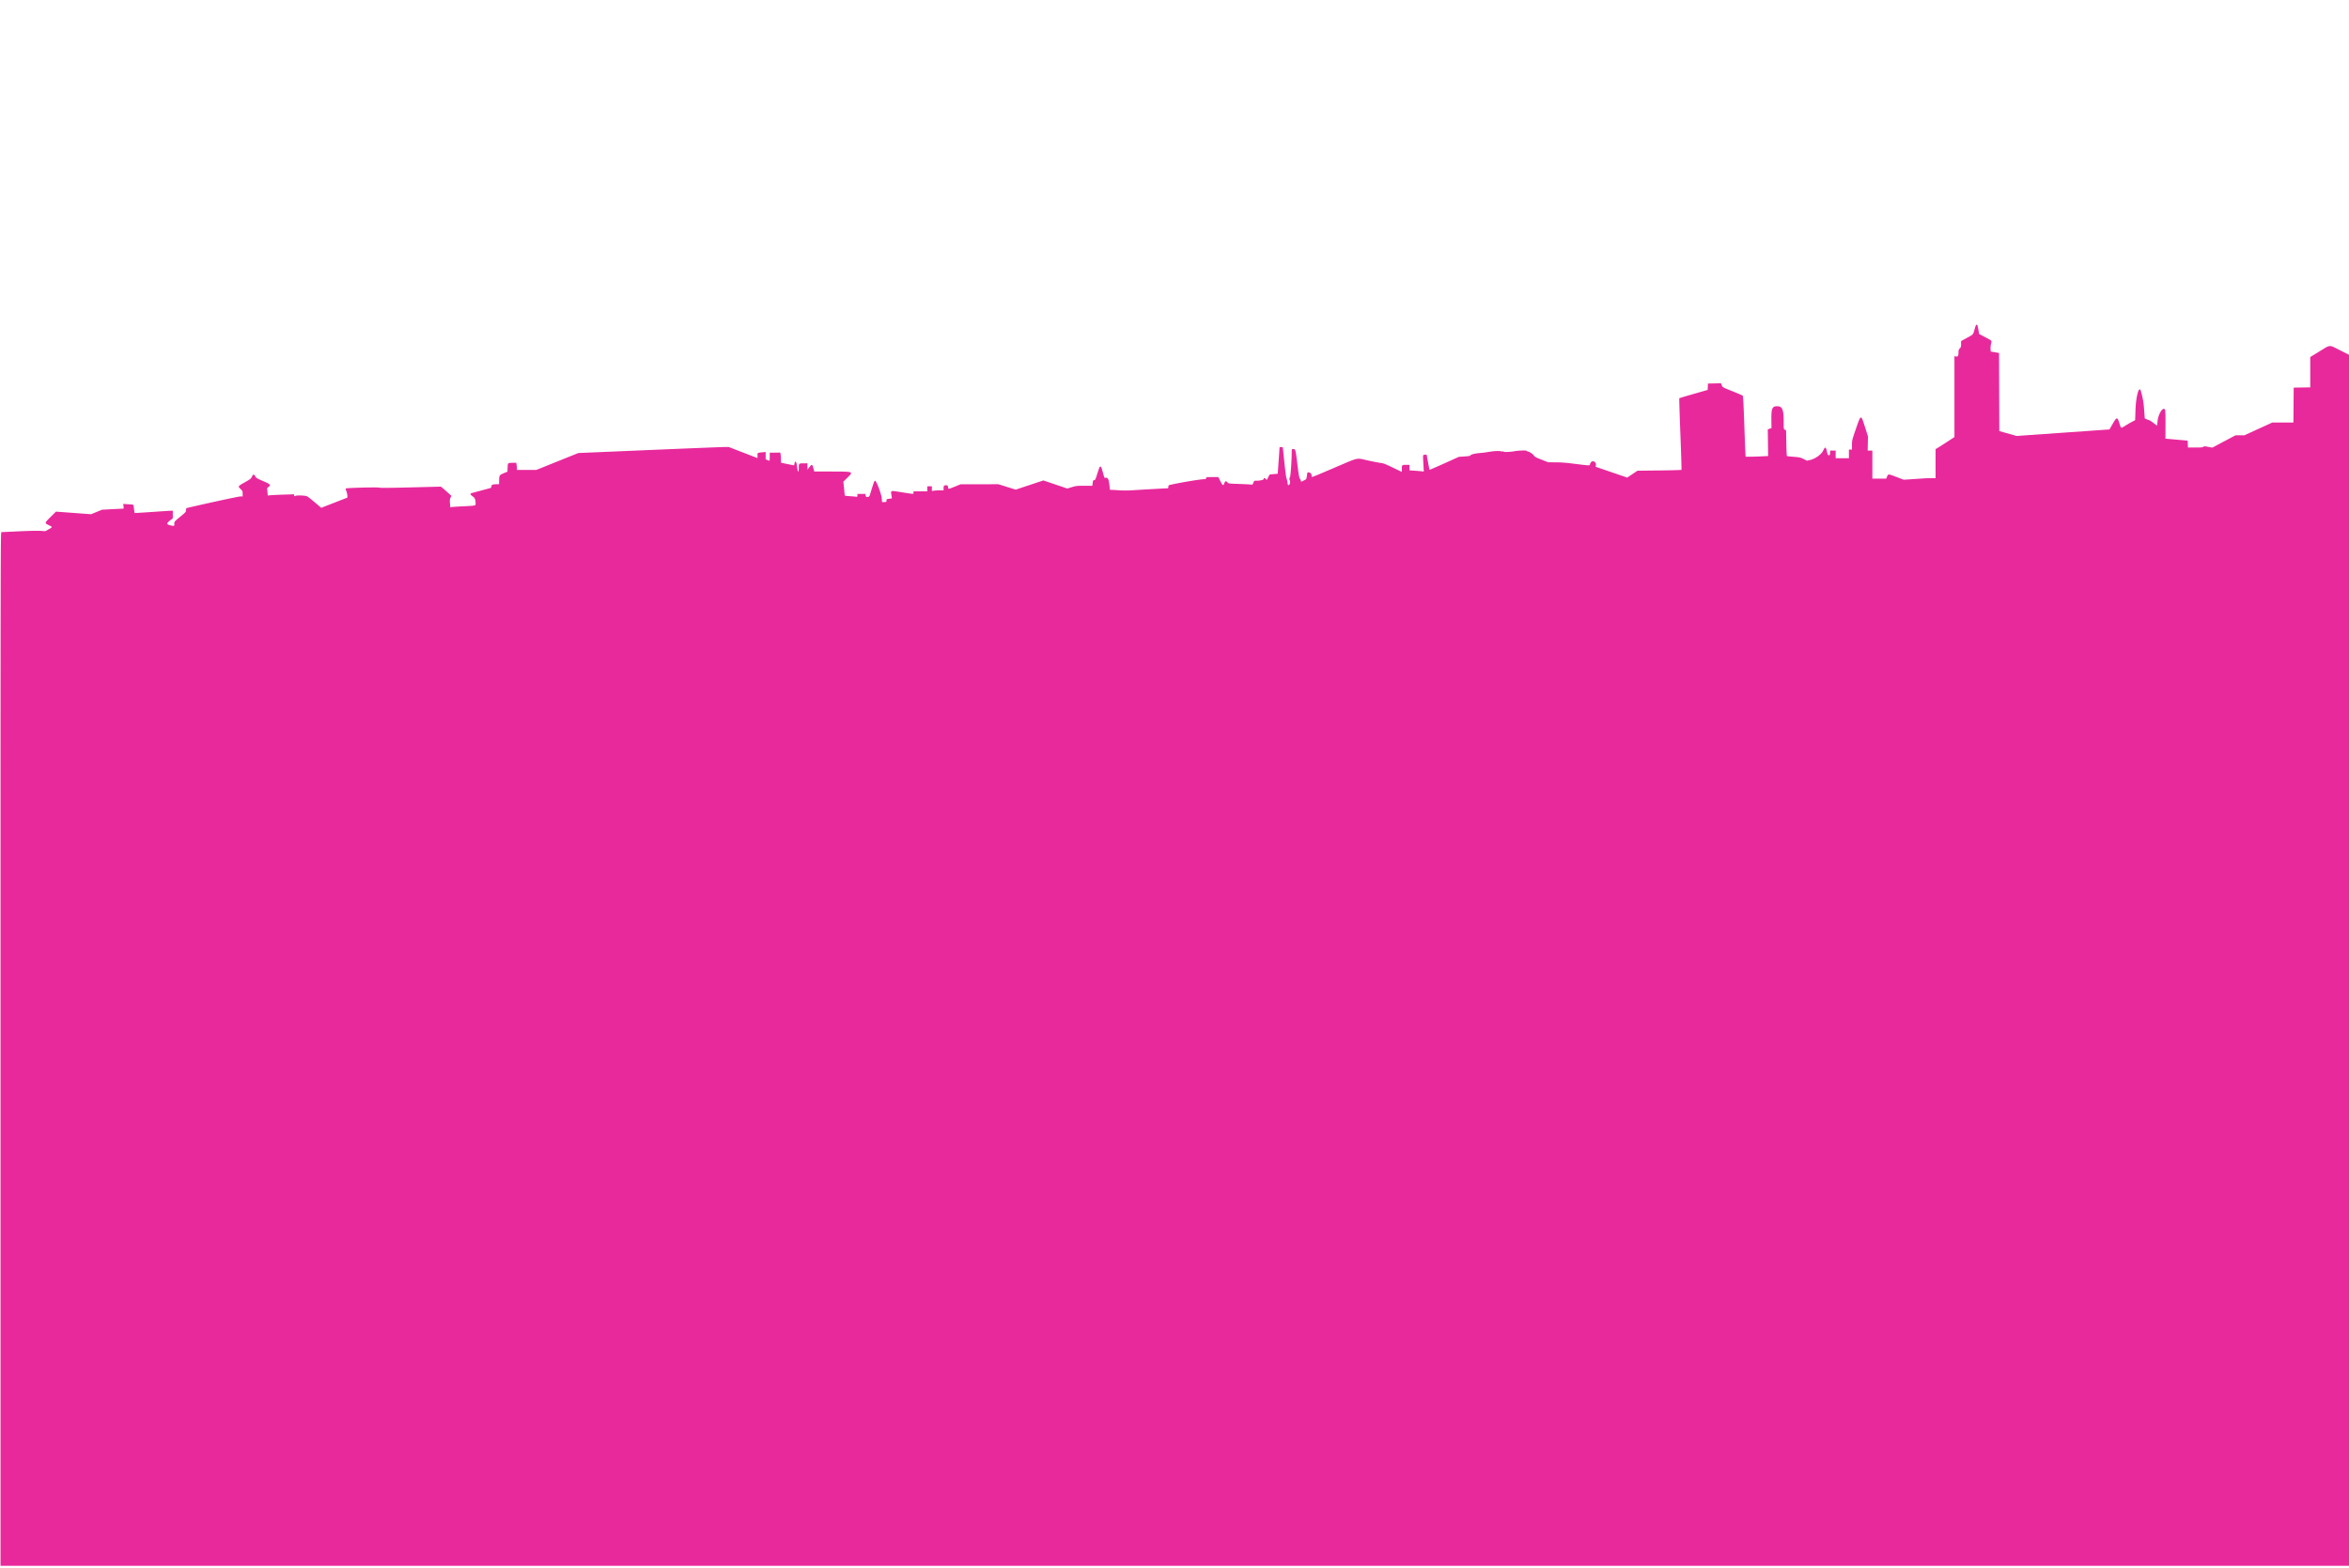 <svg xmlns="http://www.w3.org/2000/svg" viewBox="0 0 400 267">
  <path fill="#E8299B" fill-rule="evenodd" d="M336.325 55.794c-.351 1.268-.239 1.125-1.364 1.738l-1.02.557v.517c0 .435-.034.551-.217.733a.707.707 0 0 0-.218.496c-.003.757-.085.937-.401.878l-.292-.055-.001 6.889v6.889l-1.397.911c-.769.502-1.491.962-1.606 1.023l-.208.111v4.943l-.803.009c-.442.005-.94.02-1.107.034-.167.013-1.027.071-1.91.129l-1.606.105-1.255-.476c-1.409-.535-1.382-.534-1.581-.06l-.146.345h-2.356v-4.774h-.796l.024-1.207.024-1.207-.514-1.614c-.698-2.19-.662-2.198-1.538.328-.648 1.871-.672 1.97-.672 2.734v.793h-.521v1.475H312.587v-1.302h-.955v.432c0 .52-.373.496-.48-.032-.222-1.094-.331-1.155-.698-.387-.313.658-1.324 1.38-2.227 1.591l-.525.122-.577-.29c-.517-.26-.693-.3-1.686-.376-.61-.048-1.132-.11-1.161-.138-.028-.029-.07-1.025-.093-2.214l-.042-2.163-.205-.093c-.203-.093-.205-.11-.205-1.426 0-2.038-.236-2.578-1.124-2.578-.829 0-.995.396-.969 2.315l.018 1.403-.315.114-.316.114.029 2.268.029 2.268-1.164.056a49.86 49.86 0 0 1-1.919.056h-.755l-.054-1.15c-.031-.633-.118-2.947-.196-5.144-.095-2.706-.172-4.026-.24-4.095-.054-.056-.848-.4-1.763-.765-1.656-.661-1.665-.666-1.802-1.008l-.137-.343-1.107.024-1.106.024-.026.541-.026.542-.451.131-2.387.685c-1.065.305-1.96.579-1.99.609-.03.03.053 2.772.184 6.095.131 3.322.213 6.066.181 6.097-.031.031-1.727.077-3.77.101l-3.713.043-.876.584-.877.584-2.688-.918-2.688-.918.046-.286c.09-.553-.579-.888-.874-.438-.077.118-.14.274-.14.347 0 .177-.243.171-1.954-.047-2.184-.277-2.785-.328-4.007-.334l-1.143-.006-1.148-.45c-.906-.354-1.177-.498-1.284-.683-.137-.24-.748-.659-1.029-.707-.086-.015-.182-.062-.213-.106-.082-.113-1.293-.074-2.113.066-.81.14-1.754.168-1.824.056-.026-.043-.105-.056-.175-.03a.44.44 0 0 1-.28-.015c-.229-.098-1.189-.055-2.025.09-.409.071-.976.149-1.258.172-1.226.103-1.79.242-1.947.483-.025.037-.467.096-.984.13l-.939.063-2.479 1.119c-1.364.615-2.495 1.103-2.513 1.085-.018-.018-.138-.607-.267-1.308l-.233-1.276-.307.026c-.355.03-.337-.105-.233 1.741l.062 1.108-.372-.036a59.238 59.238 0 0 0-1.218-.099l-.847-.061v-.934h-.513c-.768 0-.789.017-.789.656v.551l-1.541-.742c-1.183-.57-1.651-.752-2.018-.786-.262-.024-1.254-.215-2.203-.424-2.071-.458-1.412-.601-5.739 1.244-4.259 1.815-3.863 1.682-3.863 1.301 0-.451-.698-.751-.754-.325-.132 1.021-.095.943-.551 1.174-.501.253-.518.256-.518.082 0-.074-.075-.24-.166-.369-.13-.185-.225-.726-.445-2.536-.298-2.45-.316-2.517-.702-2.517-.236 0-.25.02-.251.369-.005 1.655-.187 4.26-.31 4.448-.115.175-.12.256-.031.502.123.34.018.785-.195.826-.101.02-.146-.091-.19-.465-.032-.269-.104-.574-.161-.676-.056-.103-.221-1.339-.367-2.747l-.264-2.561-.282-.027c-.266-.026-.282-.011-.29.26-.004.158-.072 1.186-.151 2.284l-.145 1.997-.677.055c-.372.03-.69.069-.706.087a8.02 8.02 0 0 0-.262.497c-.227.452-.238.46-.363.282-.146-.209-.379-.245-.379-.059 0 .068-.068.144-.152.167a3.787 3.787 0 0 1-1.115.155c-.34-.012-.362.003-.496.343-.135.345-.149.354-.469.308-.181-.027-1.097-.073-2.037-.105-1.654-.054-1.714-.063-1.903-.264-.271-.289-.378-.261-.535.14-.191.485-.274.442-.671-.348l-.35-.694h-1.04c-.983 0-1.041.01-1.041.174 0 .121-.058.174-.195.175-.76.006-4.031.548-6.033.999-.149.034-.196.106-.196.303 0 .201-.038.259-.174.259-.284 0-4.809.256-6.032.341-.651.045-1.551.047-2.127.004a36.753 36.753 0 0 0-1.31-.08l-.312-.005-.087-.82c-.105-.98-.267-1.3-.619-1.224-.231.05-.235.042-.498-.927-.371-1.366-.451-1.353-.918.144-.326 1.046-.388 1.178-.558 1.178-.167 0-.2.061-.252.477l-.059.478h-1.353c-1.219 0-1.429.023-2.135.235l-.783.235-2.037-.686-2.036-.686-2.354.781-2.354.782-1.476-.46-1.475-.459-3.212.003-3.212.003-1.042.421c-.882.357-1.045.4-1.066.278-.085-.485-.114-.534-.317-.534-.4 0-.483.083-.483.487v.381h-.595c-.328 0-.777.025-.999.055l-.402.055v-.804h-.782v.868h-2.343v.217c0 .269.121.273-1.973-.059-2.012-.318-1.897-.347-1.79.439l.081.602-.46.058c-.437.054-.459.07-.459.311 0 .242-.018.254-.378.254h-.378l-.048-.633c-.055-.722-.897-2.947-1.135-2.996-.123-.025-.201.189-.916 2.501-.112.364-.704.369-.704.005v-.265H146.007v.258c0 .233-.023.254-.239.22a19.06 19.06 0 0 0-1.085-.093c-.79-.051-.847-.067-.851-.242a34.277 34.277 0 0 0-.113-1.205l-.107-1.018.679-.675c1.075-1.068 1.134-1.045-2.723-1.056l-2.921-.009-.057-.239c-.255-1.055-.306-1.087-.775-.484l-.315.404v-1.07l-.543.001c-.929.002-.933.006-.933.747 0 .99-.169.841-.308-.27-.101-.814-.312-1.03-.424-.434-.031.167-.069.303-.084.303s-.507-.097-1.093-.217a55.911 55.911 0 0 0-1.097-.217c-.018 0-.032-.244-.033-.542a6.67 6.67 0 0 0-.055-.868l-.053-.326H131.076v.695c0 .382-.02.694-.046.694-.025 0-.181-.056-.347-.126l-.301-.125V76.974l-.628.062c-.783.077-.761.061-.761.563v.418l-2.45-.944-2.45-.945-.784.004c-.43.002-6.193.232-12.806.512l-12.022.509-3.581 1.441-3.58 1.441h-3.299l-.001-.282a4.634 4.634 0 0 0-.055-.608l-.054-.326-.531.002c-.915.002-.911-.002-.94.803l-.025.699-.651.276c-.732.311-.753.346-.771 1.324l-.01.542-.326.001c-.737.002-.976.089-.976.352 0 .156-.055.26-.152.29-.084.025-.816.225-1.628.443-.812.218-1.544.417-1.628.443-.253.076-.172.272.227.546.389.268.49.538.49 1.313 0 .266-.068.277-2.431.39-.549.026-1.198.068-1.441.092l-.443.046-.05-.665c-.04-.521-.019-.732.095-.97l.145-.304-.52-.471a41.558 41.558 0 0 0-.891-.783l-.37-.312-5.13.13c-3.625.093-5.201.104-5.372.04-.262-.099-5.596.039-5.704.148-.033.032.014.243.104.468.09.225.166.561.17.747l.006.337-2.227.867-2.228.867-1.185-.997c-1.102-.928-1.216-1.002-1.635-1.052-.684-.082-1.441-.067-1.628.034-.142.076-.168.061-.168-.097v-.187l-1.758.056c-.967.031-1.977.078-2.244.104l-.486.048-.058-.628-.059-.629.278-.231c.399-.334.314-.419-.991-.985-1.037-.45-1.183-.539-1.309-.803-.189-.397-.362-.374-.561.072-.149.332-.27.427-1.22.959-1.181.661-1.19.675-.707 1.146.319.311.347.377.347.799v.46h-.395c-.296 0-5.545 1.134-9.045 1.954-.158.037-.196.107-.2.369-.004.306-.059.369-.998 1.139-.99.813-.994.817-.994 1.194.001.425.006.423-.694.26-.653-.152-.662-.33-.041-.825l.475-.378v-1.283l-.282.004c-.155.002-1.61.095-3.234.207-1.623.112-2.964.192-2.98.177-.016-.015-.067-.332-.114-.704-.101-.82.027-.718-.986-.784l-.851-.056.055.404c.052.377.042.405-.138.406-.107 0-.943.04-1.858.088l-1.665.087-.931.385-.93.385-2.994-.222-2.993-.221-.9.897c-1.063 1.059-1.058 1.041-.336 1.397.692.341.692.328-.004.718l-.569.318-.842-.056c-.463-.031-2.112.005-3.663.08-1.552.075-2.89.136-2.973.136-.145 0-.152 4.249-.152 88.021v88.021H400V60.418l-1.562-.782c-1.901-.952-1.536-.972-3.441.192l-1.594.974v5.166l-1.411.024-1.41.024-.023 2.973-.023 2.973h-3.6l-2.375 1.085-2.374 1.085h-1.508l-1.976 1.051-1.976 1.052-.711-.132c-.612-.114-.726-.115-.809-.01-.075.095-.376.122-1.363.122h-1.267l-.025-.586-.026-.586-1.892-.169-1.893-.17.014-2.217c.007-1.22-.015-2.364-.049-2.543-.18-.943-1.149.357-1.3 1.743l-.088.81-.608-.461c-.334-.253-.665-.469-.734-.479a2.571 2.571 0 0 1-.442-.161l-.315-.143-.098-1.403c-.086-1.24-.202-1.924-.546-3.21-.301-1.129-.854.78-.934 3.229l-.056 1.684-.521.277c-.286.153-.813.457-1.169.675-.777.476-.69.515-.999-.45-.347-1.086-.443-1.074-1.147.149l-.538.934-7.909.555-7.91.556-1.47-.417-1.47-.417-.022-6.651-.022-6.651-.709-.121-.708-.12-.03-.438a3.33 3.33 0 0 1 .082-.871c.147-.574.203-.509-.98-1.132l-1.04-.548-.112-.598c-.178-.956-.189-.99-.322-.99-.079 0-.177.184-.264.499"/>
</svg>
